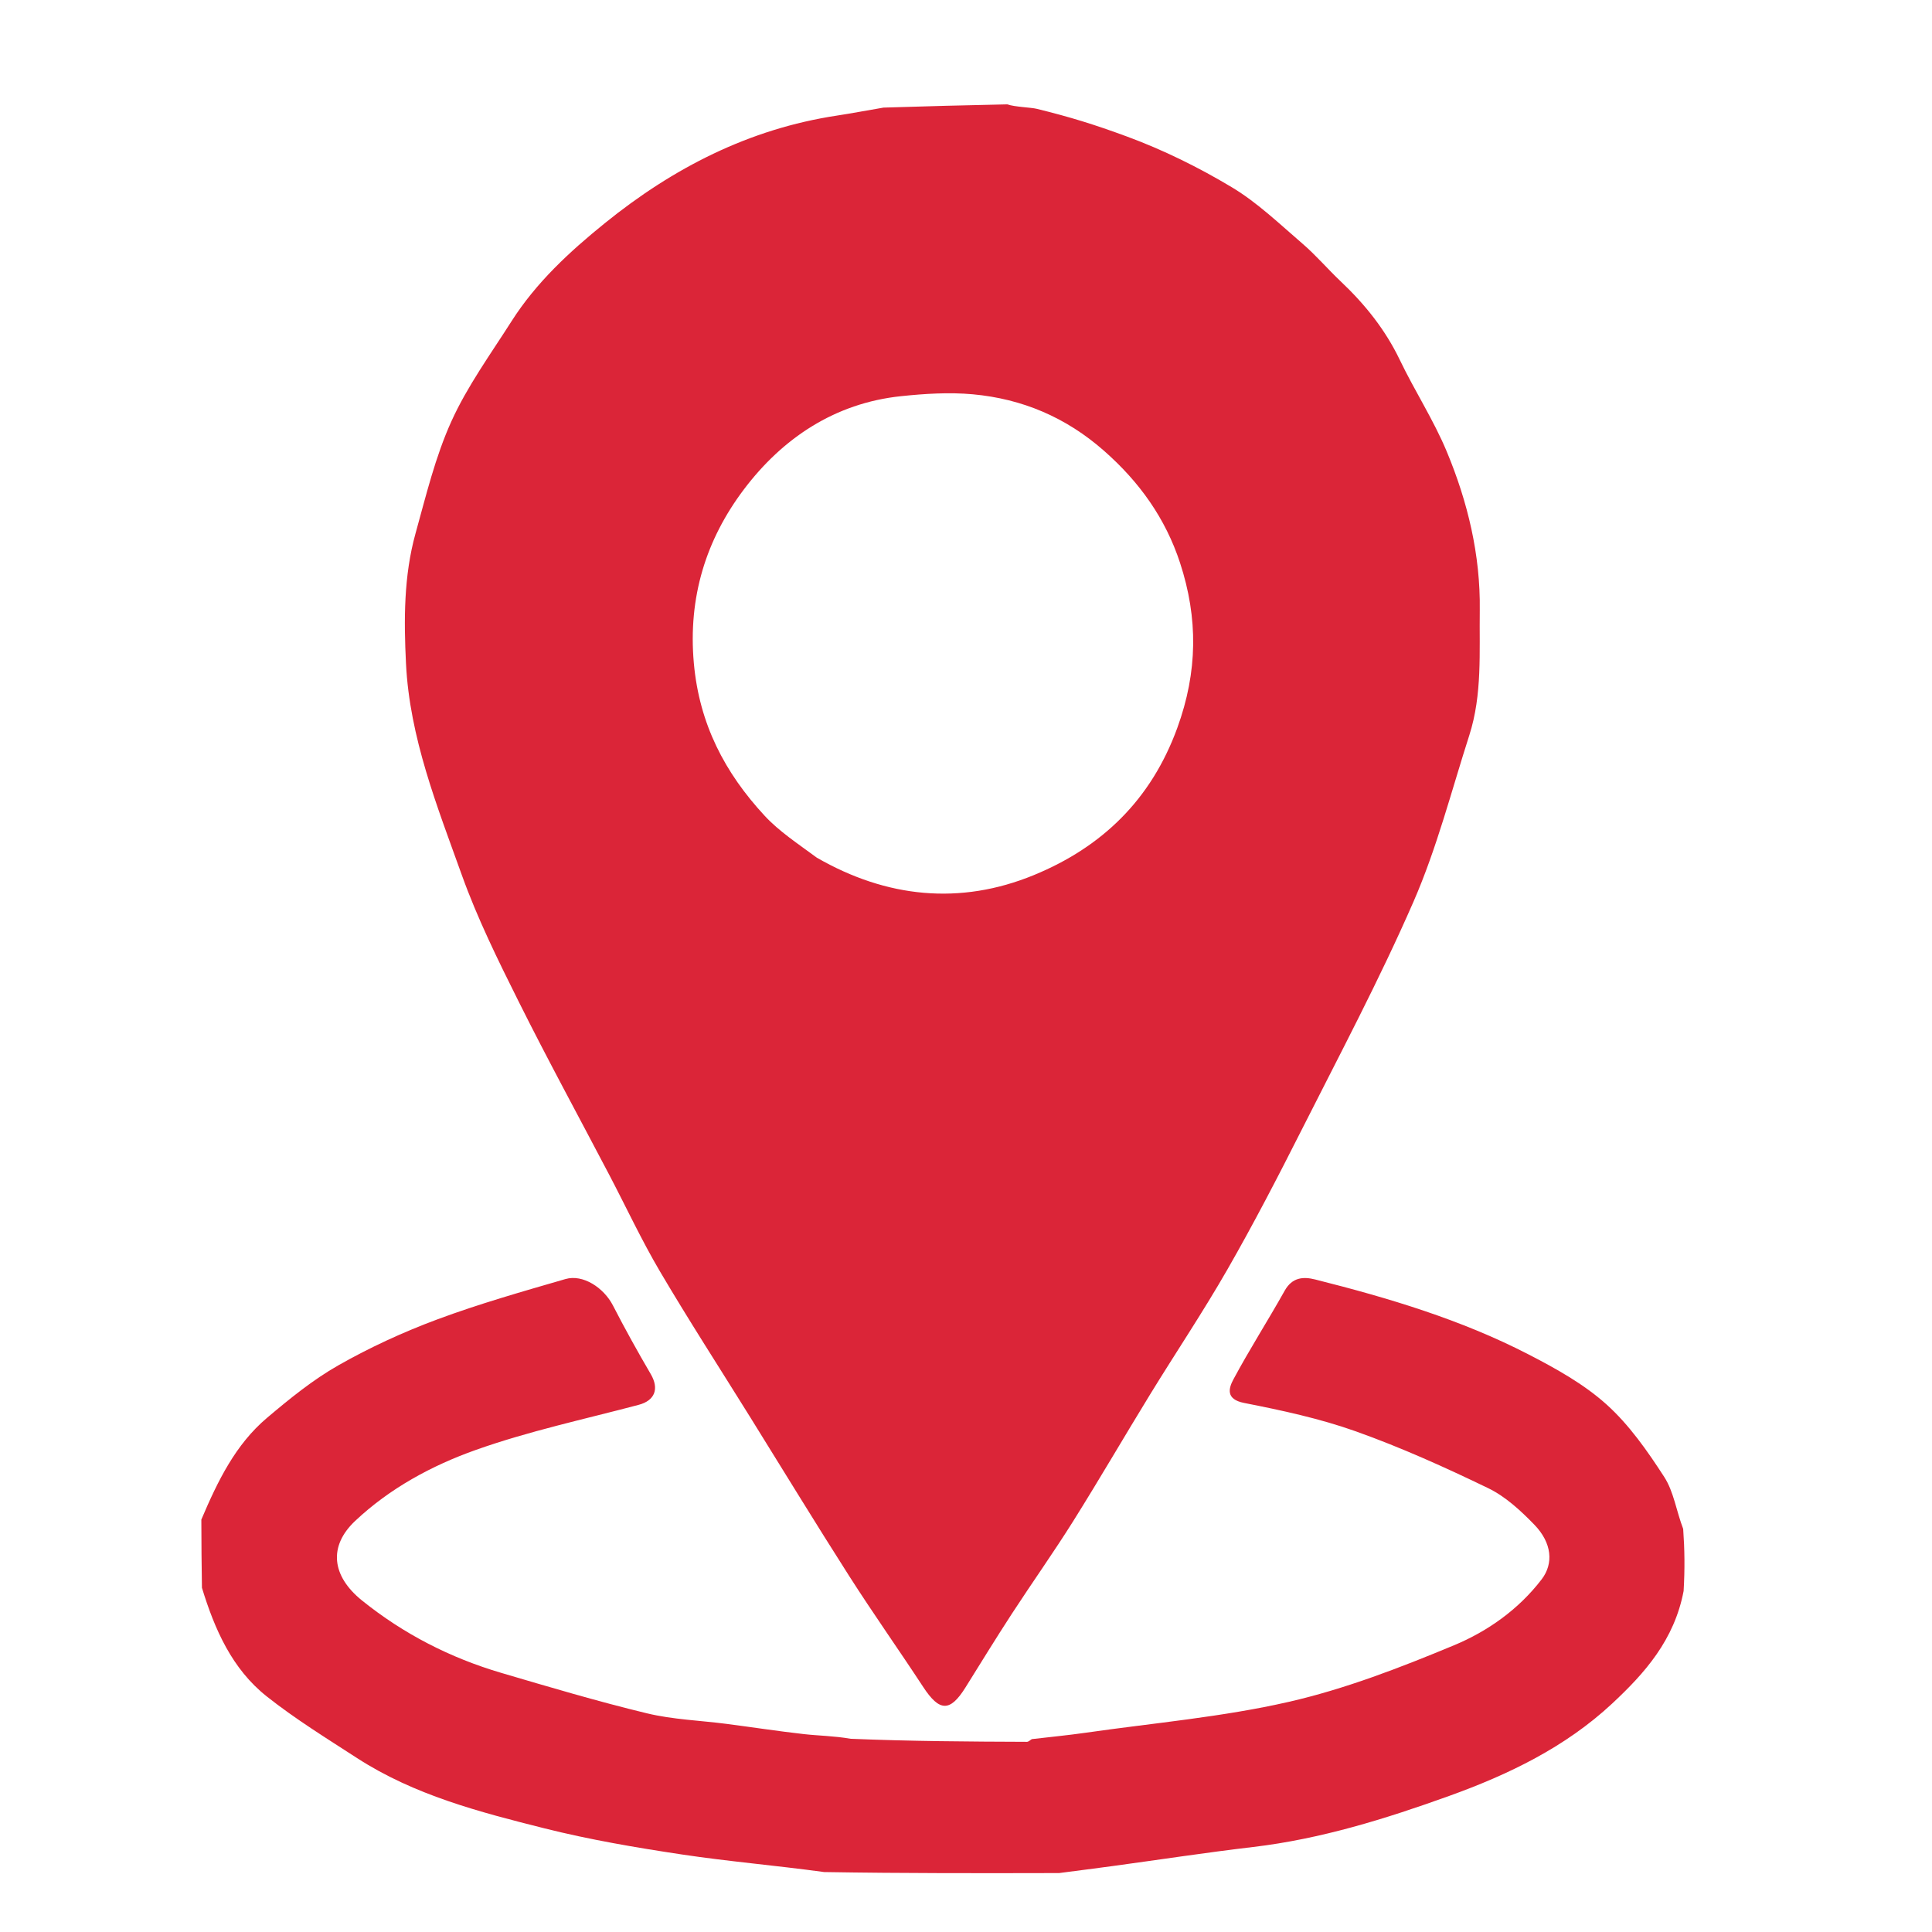 <?xml version="1.0" encoding="utf-8"?>
<svg viewBox="0 0 500 500" xmlns="http://www.w3.org/2000/svg">
  <path fill="#DB2538" opacity="1" stroke="none" d="M 260.697 27.008 C 262.547 27.685 266.779 27.787 268.318 28.164 C 277.034 30.304 283.272 32.244 291.633 35.325 C 301.032 38.788 310.18 43.298 318.778 48.451 C 325.432 52.438 331.181 57.99 337.12 63.093 C 340.616 66.095 343.624 69.657 346.982 72.829 C 353.246 78.748 358.519 85.322 362.283 93.171 C 366.116 101.164 371.009 108.685 374.41 116.842 C 379.852 129.896 383.154 143.657 382.964 157.874 C 382.819 168.708 383.644 179.733 380.251 190.299 C 375.623 204.712 371.848 219.52 365.821 233.335 C 357.025 253.495 346.674 272.984 336.75 292.641 C 330.653 304.717 324.413 316.743 317.688 328.477 C 311.37 339.502 304.272 350.078 297.623 360.916 C 290.948 371.797 284.539 382.842 277.757 393.655 C 272.668 401.77 267.11 409.59 261.881 417.619 C 257.782 423.914 253.85 430.319 249.875 436.694 C 245.87 443.116 243.138 443.018 238.916 436.575 C 232.619 426.966 225.972 417.584 219.79 407.904 C 211.055 394.226 202.61 380.364 194.038 366.582 C 186.268 354.087 178.272 341.725 170.802 329.054 C 166.029 320.959 162.05 312.399 157.682 304.064 C 149.85 289.115 141.76 274.296 134.227 259.198 C 128.881 248.485 123.537 237.666 119.507 226.424 C 113.134 208.646 106.012 190.905 105.07 171.716 C 104.516 160.445 104.48 149.05 107.541 138.04 C 110.261 128.261 112.655 118.237 116.812 109.054 C 120.943 99.93 126.972 91.642 132.39 83.128 C 138.76 73.116 147.391 65.149 156.524 57.761 C 174.2 43.463 193.871 33.357 216.611 29.912 C 220.49 29.324 224.345 28.575 228.648 27.848 C 239.499 27.509 249.915 27.222 260.697 27.008 M 211.386 221.961 C 229.414 232.346 248.472 234.333 267.595 226.459 C 285.085 219.257 297.869 207.085 304.68 188.395 C 309.991 173.821 310.079 159.994 305.403 145.692 C 301.628 134.145 294.877 124.717 285.719 116.663 C 275.886 108.014 264.567 103.216 251.774 102.045 C 245.65 101.485 239.361 101.886 233.218 102.527 C 216.026 104.319 202.493 113.446 192.516 126.663 C 182.734 139.62 178.032 154.576 179.567 171.64 C 180.984 187.393 187.591 200.006 197.896 211.124 C 201.627 215.151 206.358 218.251 211.386 221.961 Z"/>
  <path fill="#DB2538" opacity="1" stroke="none" d="M 267.04 450.083 C 271.692 449.537 276.358 449.092 280.993 448.427 C 298.546 445.908 316.33 444.373 333.561 440.432 C 348.168 437.092 362.396 431.578 376.283 425.803 C 385.02 422.169 393.013 416.521 398.984 408.723 C 402.087 404.671 401.68 399.318 397.073 394.574 C 393.559 390.955 389.619 387.303 385.154 385.143 C 373.974 379.734 362.588 374.602 350.9 370.437 C 341.56 367.109 331.727 364.999 321.969 363.079 C 317.142 362.129 317.982 359.263 319.207 356.977 C 323.379 349.193 328.161 341.738 332.477 334.027 C 334.406 330.581 337.252 330.343 340.372 331.129 C 359.331 335.904 378.054 341.488 395.496 350.477 C 402.609 354.144 409.848 358.153 415.738 363.445 C 421.626 368.735 426.362 375.523 430.704 382.235 C 433.165 386.04 433.822 391.012 435.606 395.682 C 435.987 400.988 436.055 406.07 435.718 411.752 C 433.31 424.421 425.69 432.99 417.21 440.893 C 405.098 452.18 390.397 459.257 375.091 464.768 C 358.609 470.703 341.846 475.93 324.284 478.002 C 312.178 479.429 300.123 481.277 288.043 482.921 C 283.398 483.553 278.746 484.139 274.098 484.747 C 254.071 484.789 234.043 484.832 213.289 484.486 C 200.55 482.746 188.486 481.745 176.542 479.947 C 164.595 478.15 152.627 476.116 140.922 473.178 C 124.11 468.957 107.222 464.581 92.4 454.983 C 84.482 449.855 76.405 444.873 69.03 439.029 C 60.038 431.902 55.55 421.669 52.263 410.919 C 52.183 405.19 52.104 399.461 52.108 393.263 C 56.375 383.221 60.964 373.817 69.101 366.942 C 74.932 362.016 80.954 357.104 87.554 353.352 C 95.715 348.712 104.36 344.738 113.164 341.463 C 124.02 337.425 135.208 334.243 146.346 331.016 C 150.875 329.704 156.269 333.267 158.633 337.864 C 161.722 343.868 165.001 349.781 168.412 355.609 C 170.647 359.427 169.484 362.459 165.286 363.572 C 151.201 367.306 136.866 370.369 123.173 375.229 C 111.78 379.272 100.921 385.139 91.918 393.612 C 84.979 400.143 85.789 407.845 93.698 414.214 C 104.449 422.873 116.507 429.043 129.699 432.932 C 142.215 436.623 154.739 440.344 167.417 443.403 C 174.147 445.027 181.212 445.252 188.12 446.15 C 194.775 447.015 201.41 448.04 208.077 448.789 C 211.899 449.218 215.766 449.237 220.155 449.994 C 235.721 450.636 250.747 450.73 265.773 450.782 C 266.195 450.783 266.618 450.326 267.04 450.083 Z"/>
</svg>